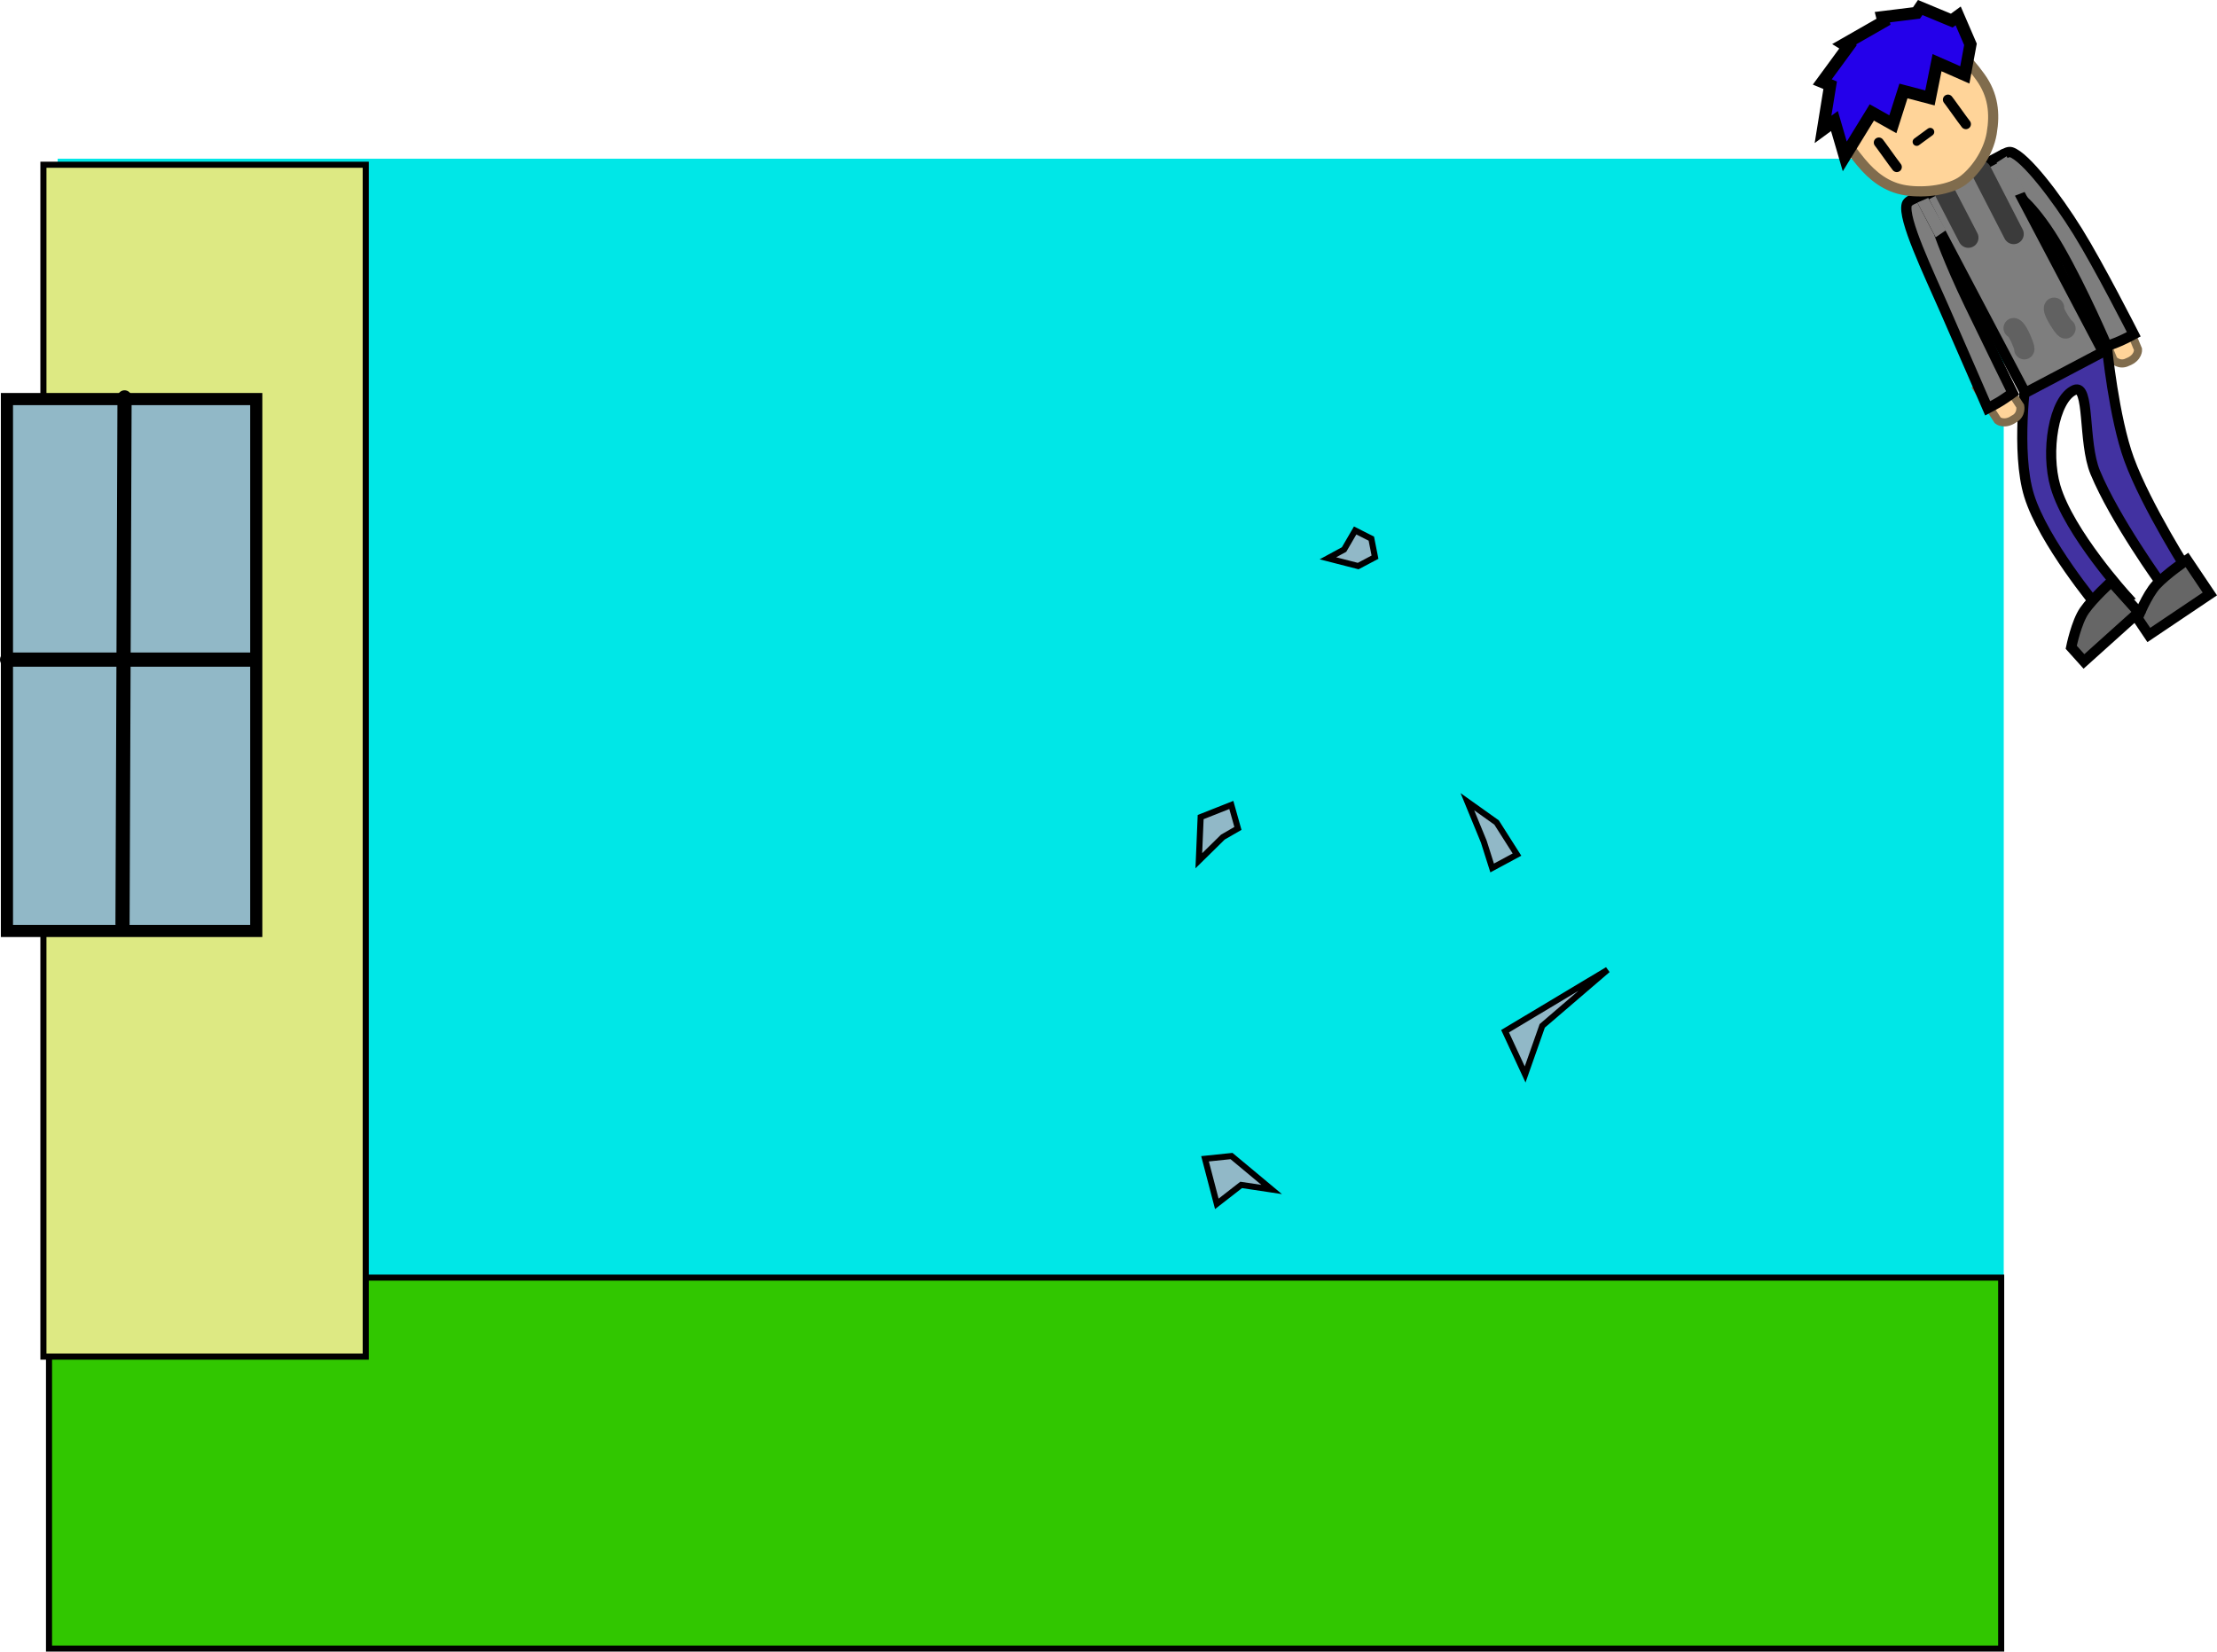 <svg version="1.1" xmlns="http://www.w3.org/2000/svg" xmlns:xlink="http://www.w3.org/1999/xlink" width="547.373" height="407.805" viewBox="0,0,547.373,407.805"><g transform="translate(14.479,43.121)"><g data-paper-data="{&quot;isPaintingLayer&quot;:true}" fill-rule="nonzero" stroke-linejoin="miter" stroke-miterlimit="10" stroke-dasharray="" stroke-dashoffset="0" style="mix-blend-mode: normal"><path d="M-0.24,363.934v-367.868h480.48v367.868z" data-paper-data="{&quot;origPos&quot;:null}" fill="#00e7e7" stroke="none" stroke-width="NaN" stroke-linecap="butt"/><g data-paper-data="{&quot;origPos&quot;:null,&quot;origRot&quot;:0}"><path d="M510.789,46.29c-1.964,0.987 -3.441,-0.553 -3.441,-0.553l-3.559,-8.607l6.049,-2.586l3.559,8.607c0,0 0.201,2.056 -2.608,3.139z" data-paper-data="{&quot;origRot&quot;:0,&quot;origPos&quot;:null,&quot;index&quot;:null}" fill="#ffd499" stroke="#806c4d" stroke-width="2" stroke-linecap="butt"/><path d="M478.666,-3.913c0,0 2.241,-2.003 3.411,-1.63c3.51,1.119 11.136,11.079 16.432,19.599c5.296,8.521 13.836,25.355 13.836,25.355c0,0 -1.948,1.041 -3.244,1.615c-1.29,0.572 -3.381,1.321 -3.381,1.321c0,0 -5.803,-13.638 -11.794,-24.074c-5.991,-10.436 -10.59,-13.366 -10.59,-13.366z" data-paper-data="{&quot;origPos&quot;:null,&quot;index&quot;:null,&quot;origRot&quot;:0}" id="ID0.5423141438513994" fill="#7e7e7e" stroke="#000000" stroke-width="2.543" stroke-linecap="round"/><path d="M519.258,101.225c0,0 -11.565,-15.953 -16.442,-27.738c-3.085,-7.455 -1.232,-21.936 -5.091,-20.331c-5.228,2.288 -7.188,15.393 -4.721,23.847c3.361,11.521 17.649,27.183 17.649,27.183l-7.222,2.551c0,0 -13.374,-16.01 -16.931,-27.502c-3.326,-10.748 -0.705,-29.486 -0.705,-29.486l19.917,-7.242c0,0 1.717,17.496 5.469,27.754c4.309,11.781 15.186,28.72 15.186,28.72z" data-paper-data="{&quot;origPos&quot;:null,&quot;index&quot;:null}" fill="#4232a1" stroke="#000000" stroke-width="2.5" stroke-linecap="butt"/><path d="M482.827,60.305c-2.481,1.704 -4.064,0.376 -4.064,0.376l-5.088,-7.802l5.553,-3.528l5.088,7.802c0,0 0.435,2.089 -1.489,3.151z" data-paper-data="{&quot;origRot&quot;:0,&quot;origPos&quot;:null,&quot;index&quot;:null}" fill="#ffd499" stroke="#806c4d" stroke-width="2" stroke-linecap="butt"/><path d="M464.211,14.266c0,0 2.275,6.786 7.497,17.627c5.222,10.842 10.733,22.002 10.733,22.002c0,0 -1.8,1.301 -3.001,2.042c-1.206,0.744 -3.166,1.763 -3.166,1.763c0,0 -6.601,-15.225 -10.635,-24.41c-4.035,-9.185 -10.397,-22.442 -9.336,-25.97c0.354,-1.176 3.273,-1.892 3.273,-1.892z" data-paper-data="{&quot;origPos&quot;:null,&quot;index&quot;:null,&quot;origRot&quot;:0}" id="ID0.5423141438513994" fill="#7e7e7e" stroke="#000000" stroke-width="2.543" stroke-linecap="round"/><path d="M485.554,53.879l-25.473,-48.338l19.206,-10.121l25.473,48.338z" data-paper-data="{&quot;origPos&quot;:null,&quot;origRot&quot;:0}" fill="#7e7e7e" stroke="#000000" stroke-width="2.543" stroke-linecap="butt"/><path d="M516.06,113.666l-2.759,-4.104c0,0 2.237,-5.755 4.627,-8.315c2.574,-2.757 7.548,-6.12 7.548,-6.12l5.653,8.408z" data-paper-data="{&quot;origPos&quot;:null,&quot;index&quot;:null,&quot;origRot&quot;:0}" fill="#666666" stroke="#000000" stroke-width="2.543" stroke-linecap="butt"/><path d="M500.045,120.196l-3.143,-3.497c0,0 1.248,-6.192 3.257,-9.061c2.163,-3.09 6.619,-7.115 6.619,-7.115l6.772,7.535z" data-paper-data="{&quot;origPos&quot;:null,&quot;index&quot;:null,&quot;origRot&quot;:0}" fill="#666666" stroke="#000000" stroke-width="2.543" stroke-linecap="butt"/><path d="M471.505,15.571l-6.04,-11.653" data-paper-data="{&quot;origPos&quot;:null,&quot;origRot&quot;:0}" fill="none" stroke="#3b3b3b" stroke-width="5" stroke-linecap="round"/><path d="M474.685,-0.903l8.001,15.565" data-paper-data="{&quot;origPos&quot;:null,&quot;origRot&quot;:0}" fill="none" stroke="#3b3b3b" stroke-width="5" stroke-linecap="round"/><path d="M446.991,-30.454c4.481,-3.224 9.833,-4.354 14.858,-3.574c5.026,0.78 9.433,5.498 12.611,9.911c3.178,4.413 3.66,8.935 2.805,13.947c-0.856,5.012 -4.3,9.615 -7.238,11.709c-2.938,2.094 -8.964,3.113 -13.989,2.333c-4.789,-0.743 -8.21,-3.561 -10.978,-6.874c-4.018,-4.808 -7.031,-9.489 -6.176,-14.501c0.856,-5.012 3.626,-9.726 8.107,-12.95z" data-paper-data="{&quot;origPos&quot;:null,&quot;origRot&quot;:0}" id="ID0.7719937418587506" fill="#ffd499" stroke="#806c4d" stroke-width="2.5" stroke-linecap="butt"/><path d="M482.689,5.32l-4.199,-8.297l2.459,-1.569l4.616,8.759z" data-paper-data="{&quot;origPos&quot;:null,&quot;origRot&quot;:0}" fill="#7e7e7e" stroke="none" stroke-width="0" stroke-linecap="butt"/><path d="M463.432,15.464l-4.518,-8.573l2.682,-1.146l4.378,7.979z" data-paper-data="{&quot;origPos&quot;:null,&quot;index&quot;:null,&quot;origRot&quot;:0}" fill="#7e7e7e" stroke="none" stroke-width="0" stroke-linecap="butt"/><path d="M482.679,37.894c0,0 0.603,-0.077 1.857,2.782c0.964,2.198 0.781,2.441 0.781,2.441" data-paper-data="{&quot;origPos&quot;:null,&quot;origRot&quot;:0}" fill="none" stroke="#616161" stroke-width="5" stroke-linecap="round"/><path d="M495.49,37.984c0,0 -0.304,0.014 -1.572,-2.024c-1.649,-2.651 -1.245,-3.104 -1.245,-3.104" data-paper-data="{&quot;origPos&quot;:null,&quot;index&quot;:null,&quot;origRot&quot;:0}" fill="none" stroke="#616161" stroke-width="5" stroke-linecap="round"/><path d="M470.891,-12.476c0,0 -1.8,-2.381 -2.888,-3.951c-0.598,-0.862 -1.534,-2.088 -1.534,-2.088" data-paper-data="{&quot;origPos&quot;:null,&quot;origRot&quot;:0}" id="ID0.21129454905167222" fill="none" stroke="#000000" stroke-width="2.5" stroke-linecap="round"/><path d="M472.025,-32.169l-1.392,7.538l-6.859,-3.018l-1.752,8.707l-6.542,-1.713l-2.618,8.214l-5.192,-2.916l-6.676,10.857l-2.552,-8.737l-2.82,2.066l1.764,-10.903l-1.947,-0.809l6.366,-8.687l-0.992,-0.614l9.735,-5.568l-0.287,-1.131l8.444,-1.045l0.914,-1.34l7.788,3.235l1.586,-1.162z" data-paper-data="{&quot;origPos&quot;:null,&quot;index&quot;:null,&quot;origRot&quot;:0}" fill="#2400ea" stroke="#000000" stroke-width="3" stroke-linecap="round"/><path d="M453.829,-1.882c0,0 -1.8,-2.381 -2.888,-3.951c-0.598,-0.862 -1.534,-2.088 -1.534,-2.088" data-paper-data="{&quot;origPos&quot;:null,&quot;origRot&quot;:0}" id="ID0.21129454905167222" fill="none" stroke="#000000" stroke-width="2.5" stroke-linecap="round"/><path d="M462.085,-10.548l-3.341,2.447" data-paper-data="{&quot;origPos&quot;:null,&quot;origRot&quot;:0}" fill="none" stroke="#000000" stroke-width="2" stroke-linecap="round"/></g><path d="M-2.375,363.934v-91.592h481.982v91.592z" data-paper-data="{&quot;origPos&quot;:null}" fill="#31c700" stroke="#000000" stroke-width="1.5" stroke-linecap="butt"/><path d="M-3.759,291.85v-294.294h79.58v294.294z" fill="#dde983" stroke="#000000" stroke-width="1.5" stroke-linecap="butt"/><path d="M-12.768,186.745v-131.331h61.562v131.331z" data-paper-data="{&quot;origPos&quot;:null}" fill="#91b8c7" stroke="#000000" stroke-width="3" stroke-linecap="butt"/><path d="M-12.729,119.75h60.5" data-paper-data="{&quot;origPos&quot;:null}" fill="none" stroke="#000000" stroke-width="3.5" stroke-linecap="round"/><path d="M15.771,185l0.5,-130" data-paper-data="{&quot;origPos&quot;:null}" fill="none" stroke="#000000" stroke-width="3.5" stroke-linecap="round"/><path d="M382.437,196.333l-16.14,13.843l-4.224,12l-4.954,-10.677z" data-paper-data="{&quot;origPos&quot;:null,&quot;origRot&quot;:0}" fill="#91b8c7" stroke="#000000" stroke-width="1.5" stroke-linecap="butt"/><path d="M299.493,250.581l-7.531,-1.13l-6.012,4.674l-2.911,-11.125l6.541,-0.678z" data-paper-data="{&quot;origPos&quot;:null,&quot;origRot&quot;:0}" fill="#91b8c7" stroke="#000000" stroke-width="1.5" stroke-linecap="butt"/><path d="M347.816,154.834l7.206,5.131l5.041,7.927l-6.132,3.301l-2.064,-6.503z" data-paper-data="{&quot;origPos&quot;:null,&quot;origRot&quot;:0}" fill="#91b8c7" stroke="#000000" stroke-width="1.5" stroke-linecap="butt"/><path d="M281.506,169.412l0.456,-10.784l7.568,-2.995l1.633,5.795l-3.718,2.141z" data-paper-data="{&quot;origPos&quot;:null,&quot;origRot&quot;:0}" fill="#91b8c7" stroke="#000000" stroke-width="1.5" stroke-linecap="butt"/><path d="M313.377,94.73l3.995,-2.168l2.735,-4.702l3.991,2.018l0.908,4.575l-4.153,2.196z" data-paper-data="{&quot;origPos&quot;:null,&quot;origRot&quot;:0}" fill="#91b8c7" stroke="#000000" stroke-width="1.5" stroke-linecap="butt"/></g></g></svg>